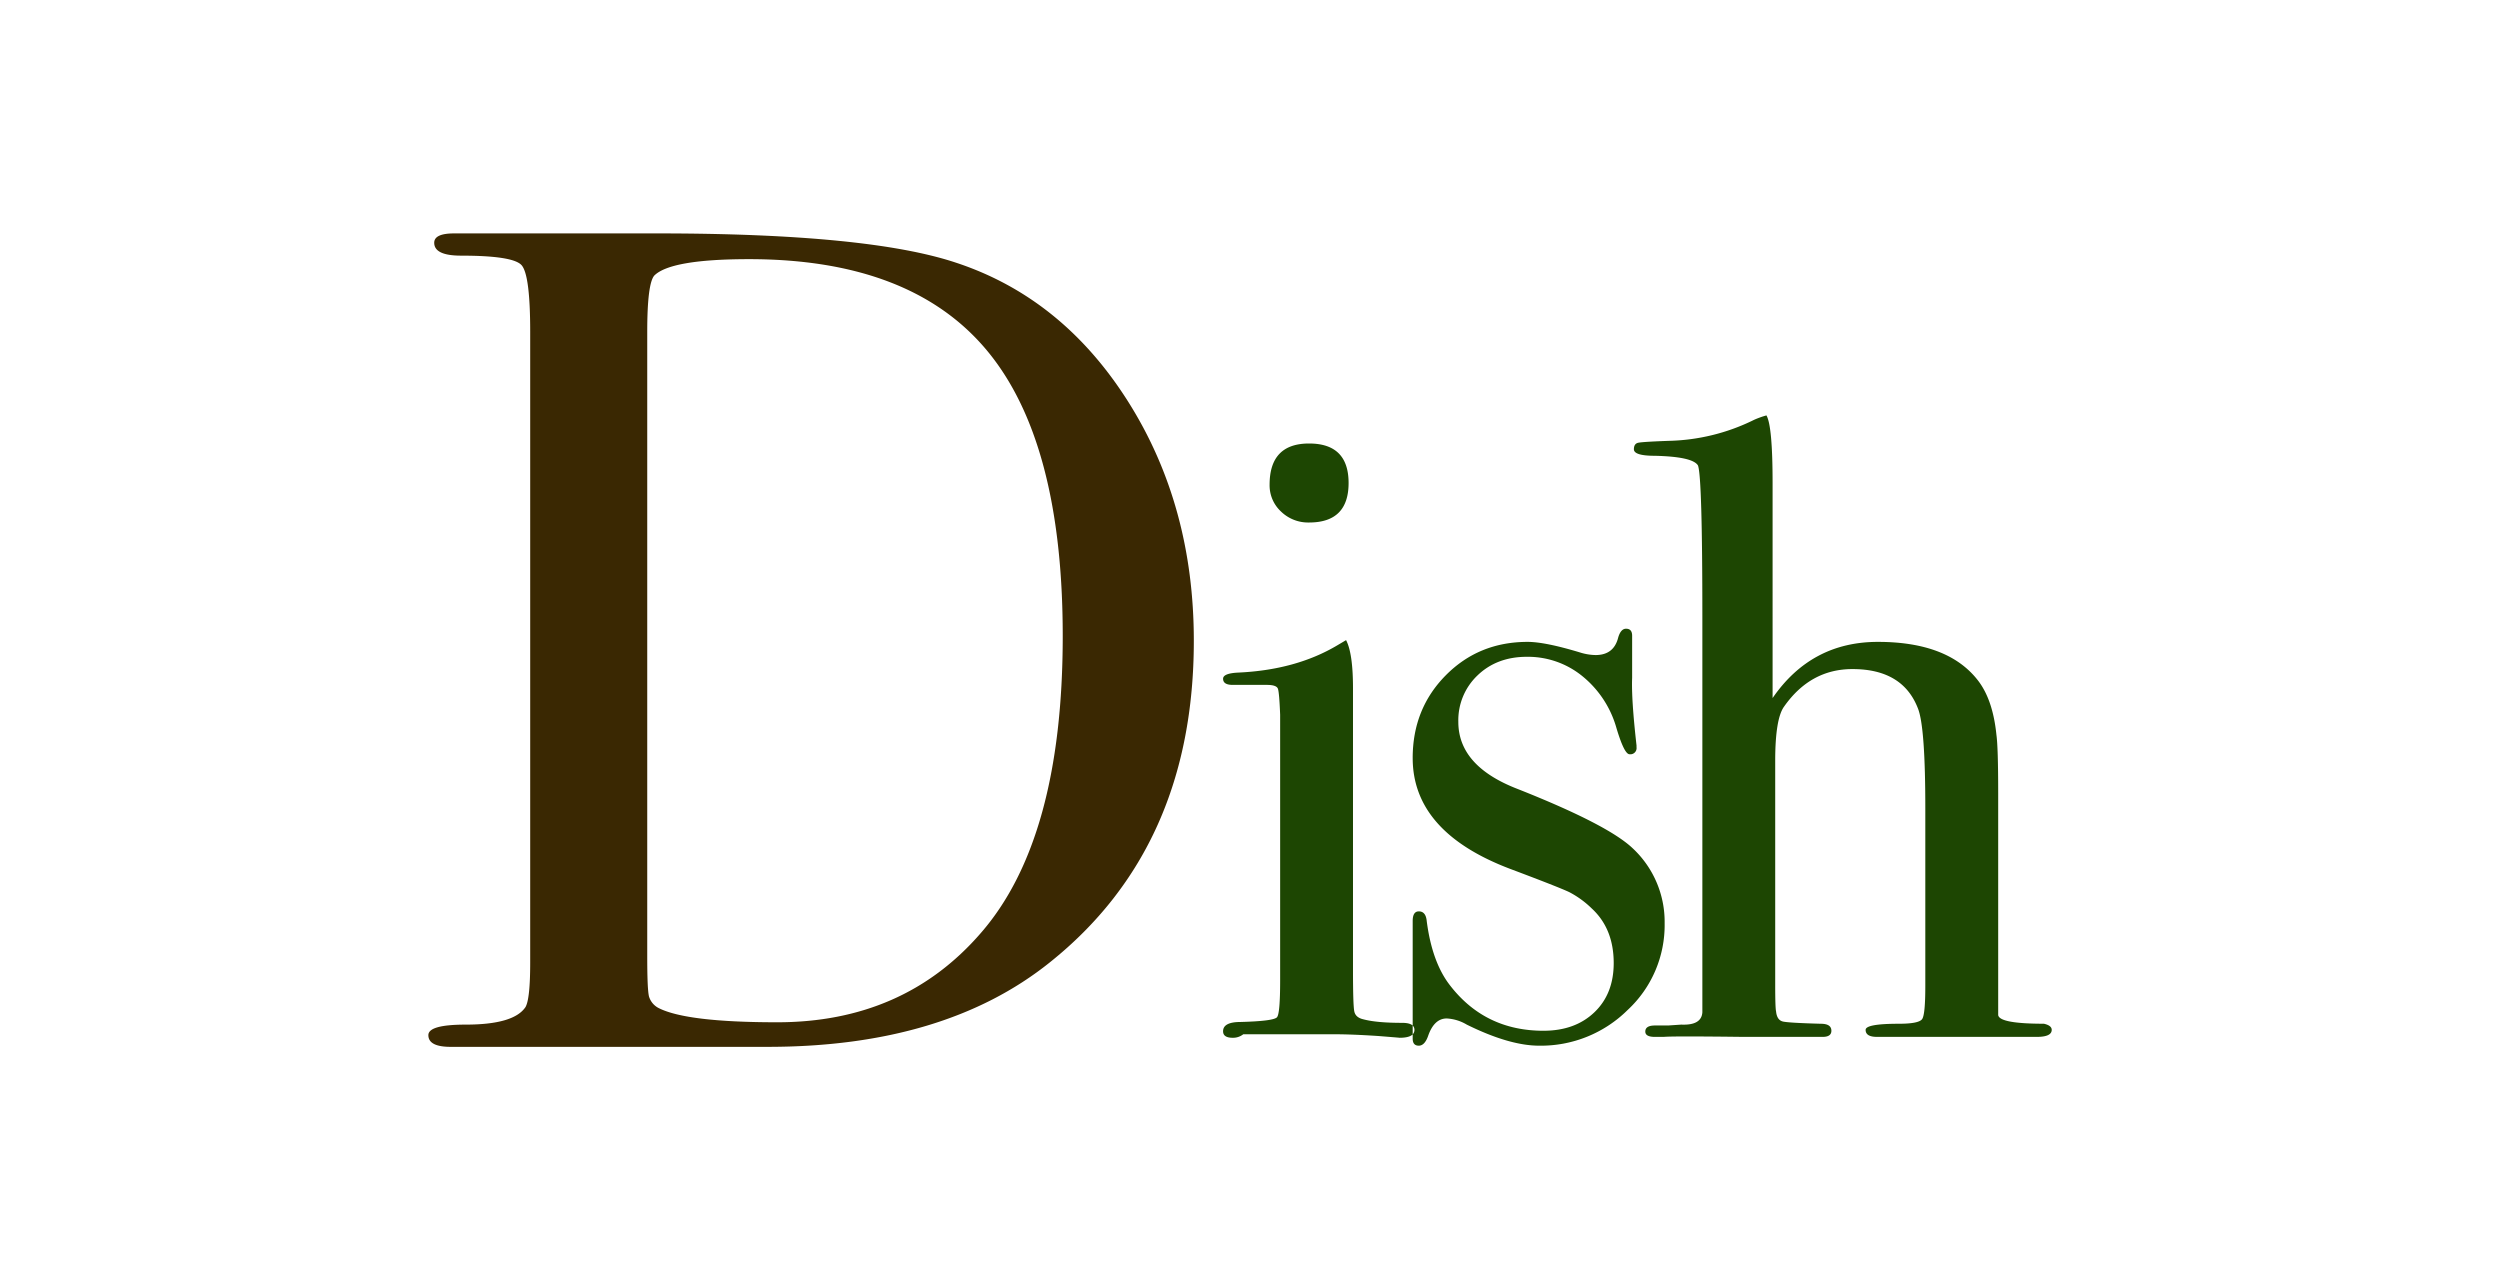 <svg xmlns="http://www.w3.org/2000/svg" width="1068" height="540" viewBox="0 0 1068 540">
  <defs>
    <style>
      .cls-1 {
        fill: #3a2802;
      }

      .cls-1, .cls-2 {
        fill-rule: evenodd;
      }

      .cls-2 {
        fill: #1d4602;
      }
    </style>
  </defs>
  <path id="D" class="cls-1" d="M482,171.674q-28.008-44.379-73.5-59.422Q371,99.714,281,99.713H194q-8.508,0-8.5,4,0,5.508,11.5,5.5,22,0,25.75,4t3.75,28.5v269.5q0,15.5-2,19-5,7.5-25.5,7.5-16.008,0-16,4.5,0,5,9.5,5H328q75.492,0,120.5-36.1,61.5-49.137,61.5-137.4Q510,216.056,482,171.674ZM419,398.6q-33,38.121-87,38.117-38.508,0-50.5-6.016a8.153,8.153,0,0,1-4.25-5.015q-0.75-3.012-.75-17.055V141.807q0-20.556,3-24.071,7-7.019,40.5-7.023,69,0,101.5,38.875T454,271.705q0,86.766-35,126.891h0Z"/>
  <path id="ish" class="cls-2" d="M559.245,189.463q-16.875,0-16.875,17.625a15.252,15.252,0,0,0,4.875,11.437,16.624,16.624,0,0,0,12,4.688q16.875,0,16.875-16.875t-16.875-16.875h0ZM599,436.963q-10.881,0-16.5-1.494-3.375-.747-3.937-3.369T578,414.516V294.041q0-14.959-2.959-20.578l-3.7,2.191q-17.763,10.591-42.551,11.684-6.293.334-6.287,2.625c0,1.752,1.371,2.625,4.125,2.625h14.625q4.122,0,4.688,1.687t0.937,11.063V418.963q0,13.878-1.312,15.562T530,436.588q-7.506,0-7.5,3.973c0,1.851,1.371,2.777,4.125,2.777a7.018,7.018,0,0,0,4.5-1.5h39q7.5,0,18.75.75,9.369,0.747,9,.75,6.372,0,6.375-3.375,0-3-5.25-3h0Zm98.625-74.438q-10.5-10.141-49.5-25.558Q622.992,327.193,623,308.4a26.4,26.4,0,0,1,8.25-19.922q8.244-7.892,21-7.892a36.836,36.836,0,0,1,23.813,8.326A43.759,43.759,0,0,1,690.5,310.863q3.375,11.357,5.625,11.35a2.651,2.651,0,0,0,3-3v-0.75q-2.25-19.872-1.875-28.875v-18q0-3-2.6-3c-1.489,0-2.608,1.254-3.352,3.75q-1.863,7.506-9.674,7.5a23.376,23.376,0,0,1-6.7-1.125q-14.88-4.5-22.318-4.5-20.839,0-34.975,14.285T603.5,323.824q0,31.57,41.625,47.356,21,7.891,25.313,9.961A40.5,40.5,0,0,1,680,388.1q9.369,8.647,9.375,23.3,0,13.158-8.25,21.047t-21.75,7.893q-25.128,0-40.125-19.647-7.506-9.817-9.75-27.2c-0.252-2.765-1.377-4.154-3.375-4.154q-2.628,0-2.625,4.125v50.25q0,3,2.608,3t4.1-4.5q2.6-7.119,7.823-7.125a18.559,18.559,0,0,1,8.566,2.625q18.246,9,30.908,9a52.626,52.626,0,0,0,37.8-15.223,49.448,49.448,0,0,0,15.826-37.019,42.94,42.94,0,0,0-13.5-31.946h0Zm175.5,74.813q-19.125,0-19.5-3.75v-94.5q0-19.872-.75-25.125-1.5-14.994-7.875-23.25-12.753-16.5-42.75-16.5-28.5,0-45,24V206.338q0-24.372-2.625-28.875a36.963,36.963,0,0,0-5.25,1.875,86.457,86.457,0,0,1-36.75,9q-10.881.4-12.75,0.8c-1.254.269-1.875,1.2-1.875,2.789q0,2.794,9,2.789,16.119,0.378,18.375,4.131,1.872,4.887,1.875,64.974V432.457q-0.378,5.634-9,5.256l-5.625.375H707c-2.754,0-4.125.867-4.125,2.6,0,1.518,1.371,2.274,4.125,2.274h3.75q3.375-.378,34.5,0H778.62c2.5,0,3.75-.873,3.75-2.619q0-2.988-4.5-2.994-13.5-.37-16.125-0.932t-3-4.307q-0.378-1.494-.375-11.595v-95.4q0-17.957,3.75-23.2,11.25-16.085,29.25-16.084,21.744,0,28.125,17.209,3,8.235,3,42.275v75.944q0,11.97-1.312,14.027t-9.938,2.057q-14.256,0-14.25,2.619,0,3,4.875,2.994h68.25q6.372,0,6.375-3,0-1.872-3.375-2.625h0Z"/>
</svg>
